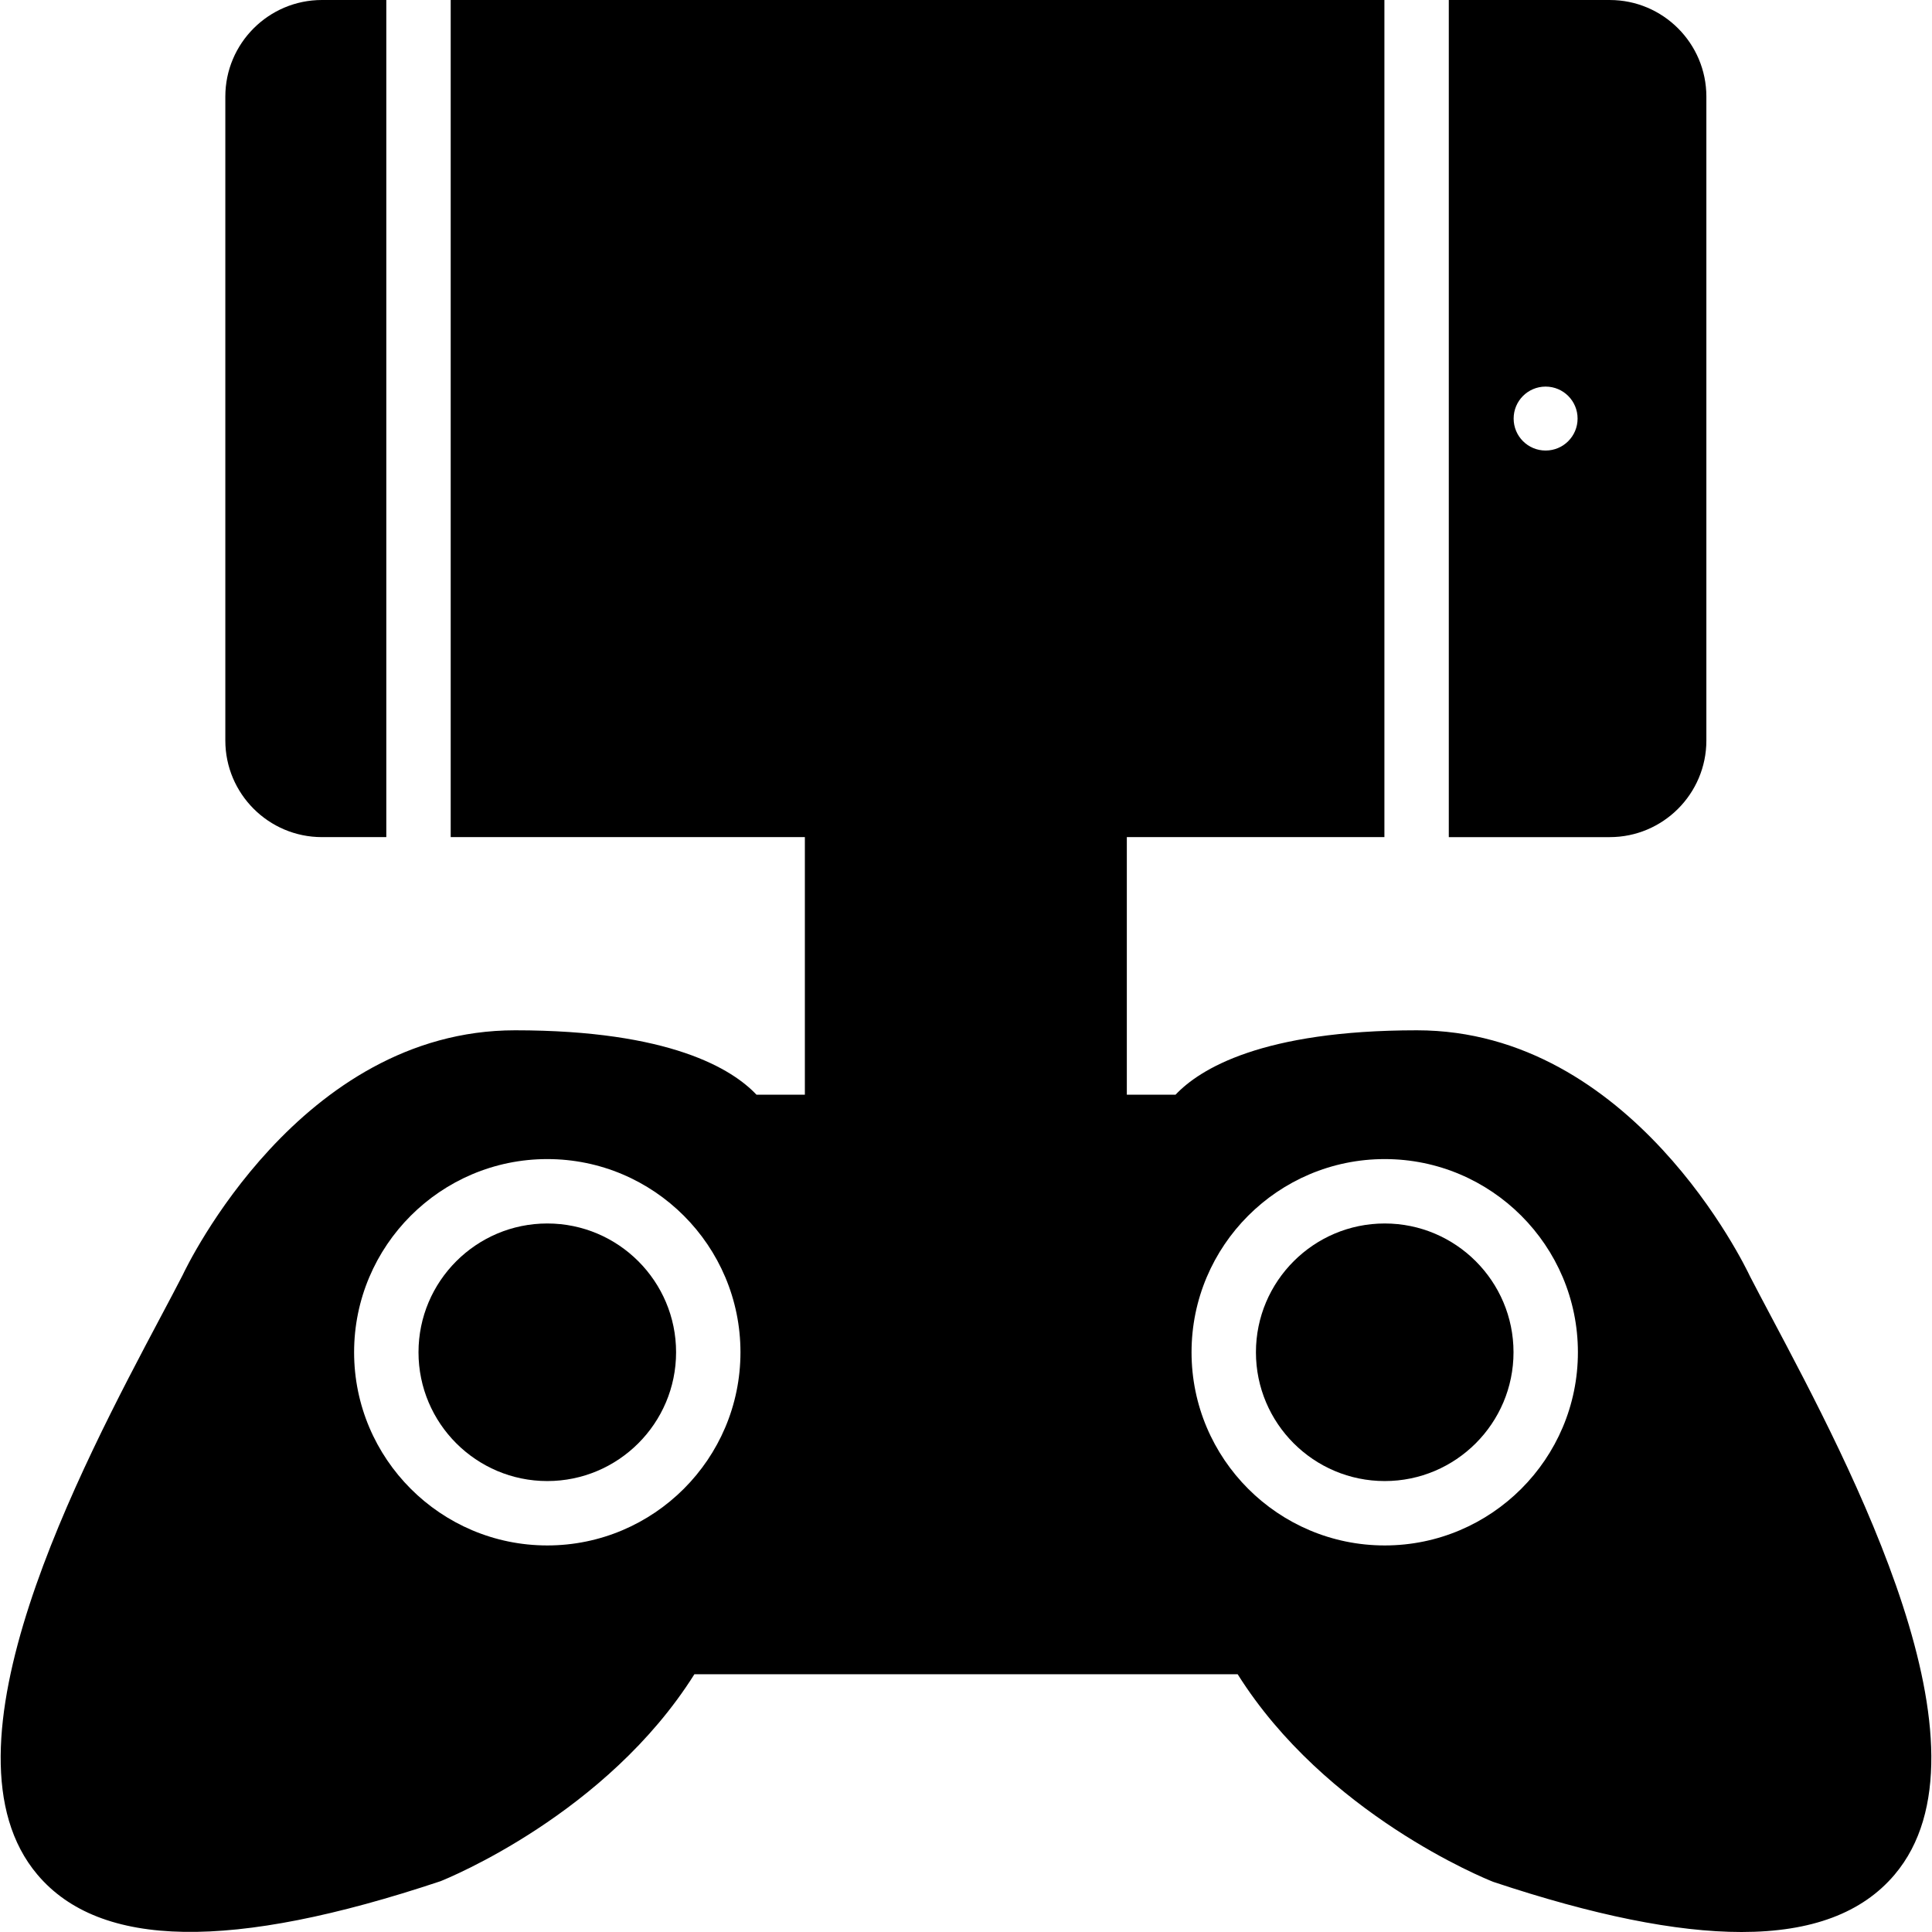 <?xml version="1.0" encoding="iso-8859-1"?>
<!-- Generator: Adobe Illustrator 19.0.0, SVG Export Plug-In . SVG Version: 6.00 Build 0)  -->
<svg xmlns="http://www.w3.org/2000/svg" xmlns:xlink="http://www.w3.org/1999/xlink" version="1.1" id="Layer_1" x="0px" y="0px" viewBox="0 0 503.657 503.657" style="enable-background:new 0 0 503.657 503.657;" xml:space="preserve">
<g>
	<g>
		<g>
			<path d="M360.987,318.951c-18.516,0-33.574,15.058-33.574,33.574s15.058,33.574,33.574,33.574     c18.516,0,33.574-15.058,33.574-33.574S379.503,318.951,360.987,318.951z"/>
			<path d="M461.683,343.141c-2.149-4.046-4.054-7.655-5.489-10.441c-1.234-2.619-30.712-64.109-86.813-64.109     c-40.448,0-56.647,10.139-62.926,16.787h-12.699v-67.148h67.148V0h-243.41v218.229h92.328v67.148h-12.615     c-6.278-6.648-22.469-16.787-62.926-16.787c-56.093,0-85.58,61.49-86.679,63.841c-1.561,3.047-3.475,6.648-5.615,10.685     c-20.933,39.458-59.904,112.9-32.222,145.601c16.317,19.288,50.562,19.892,105.061,1.704     c1.821-0.722,43.319-17.551,66.199-53.961h141.623c22.88,36.411,64.394,53.248,66.635,54.129     c26.137,8.712,47.633,13.069,64.714,13.069c18.256,0,31.467-4.977,39.902-14.94C521.57,456.024,482.608,382.59,461.683,343.141z      M142.673,402.885c-27.766,0-50.361-22.587-50.361-50.361c0-27.774,22.595-50.361,50.361-50.361     c27.774,0,50.361,22.587,50.361,50.361C193.034,380.298,170.447,402.885,142.673,402.885z M360.987,402.885     c-27.774,0-50.361-22.587-50.361-50.361c0-27.774,22.587-50.361,50.361-50.361c27.774,0,50.361,22.587,50.361,50.361     C411.348,380.298,388.761,402.885,360.987,402.885z"/>
			<path d="M142.675,318.951c-18.516,0-33.574,15.058-33.574,33.574s15.058,33.574,33.574,33.574s33.574-15.058,33.574-33.574     S161.191,318.951,142.675,318.951z"/>
			<path d="M83.921,218.229h16.787V0H83.921c-13.883,0-25.18,11.298-25.18,25.18v167.869     C58.741,206.932,70.038,218.229,83.921,218.229z"/>
			<path d="M444.837,193.051V25.182c0-13.883-11.298-25.18-25.18-25.18H377.69v218.229h41.967     C433.54,218.231,444.837,206.934,444.837,193.051z M402.929,117.451c-4.608,0-8.335-3.727-8.335-8.335     c0-4.608,3.727-8.335,8.335-8.335c4.608,0,8.335,3.727,8.335,8.335C411.264,113.724,407.537,117.451,402.929,117.451z"/>
		</g>
	</g>
</g>
<g>
</g>
<g>
</g>
<g>
</g>
<g>
</g>
<g>
</g>
<g>
</g>
<g>
</g>
<g>
</g>
<g>
</g>
<g>
</g>
<g>
</g>
<g>
</g>
<g>
</g>
<g>
</g>
<g>
</g>
</svg>
